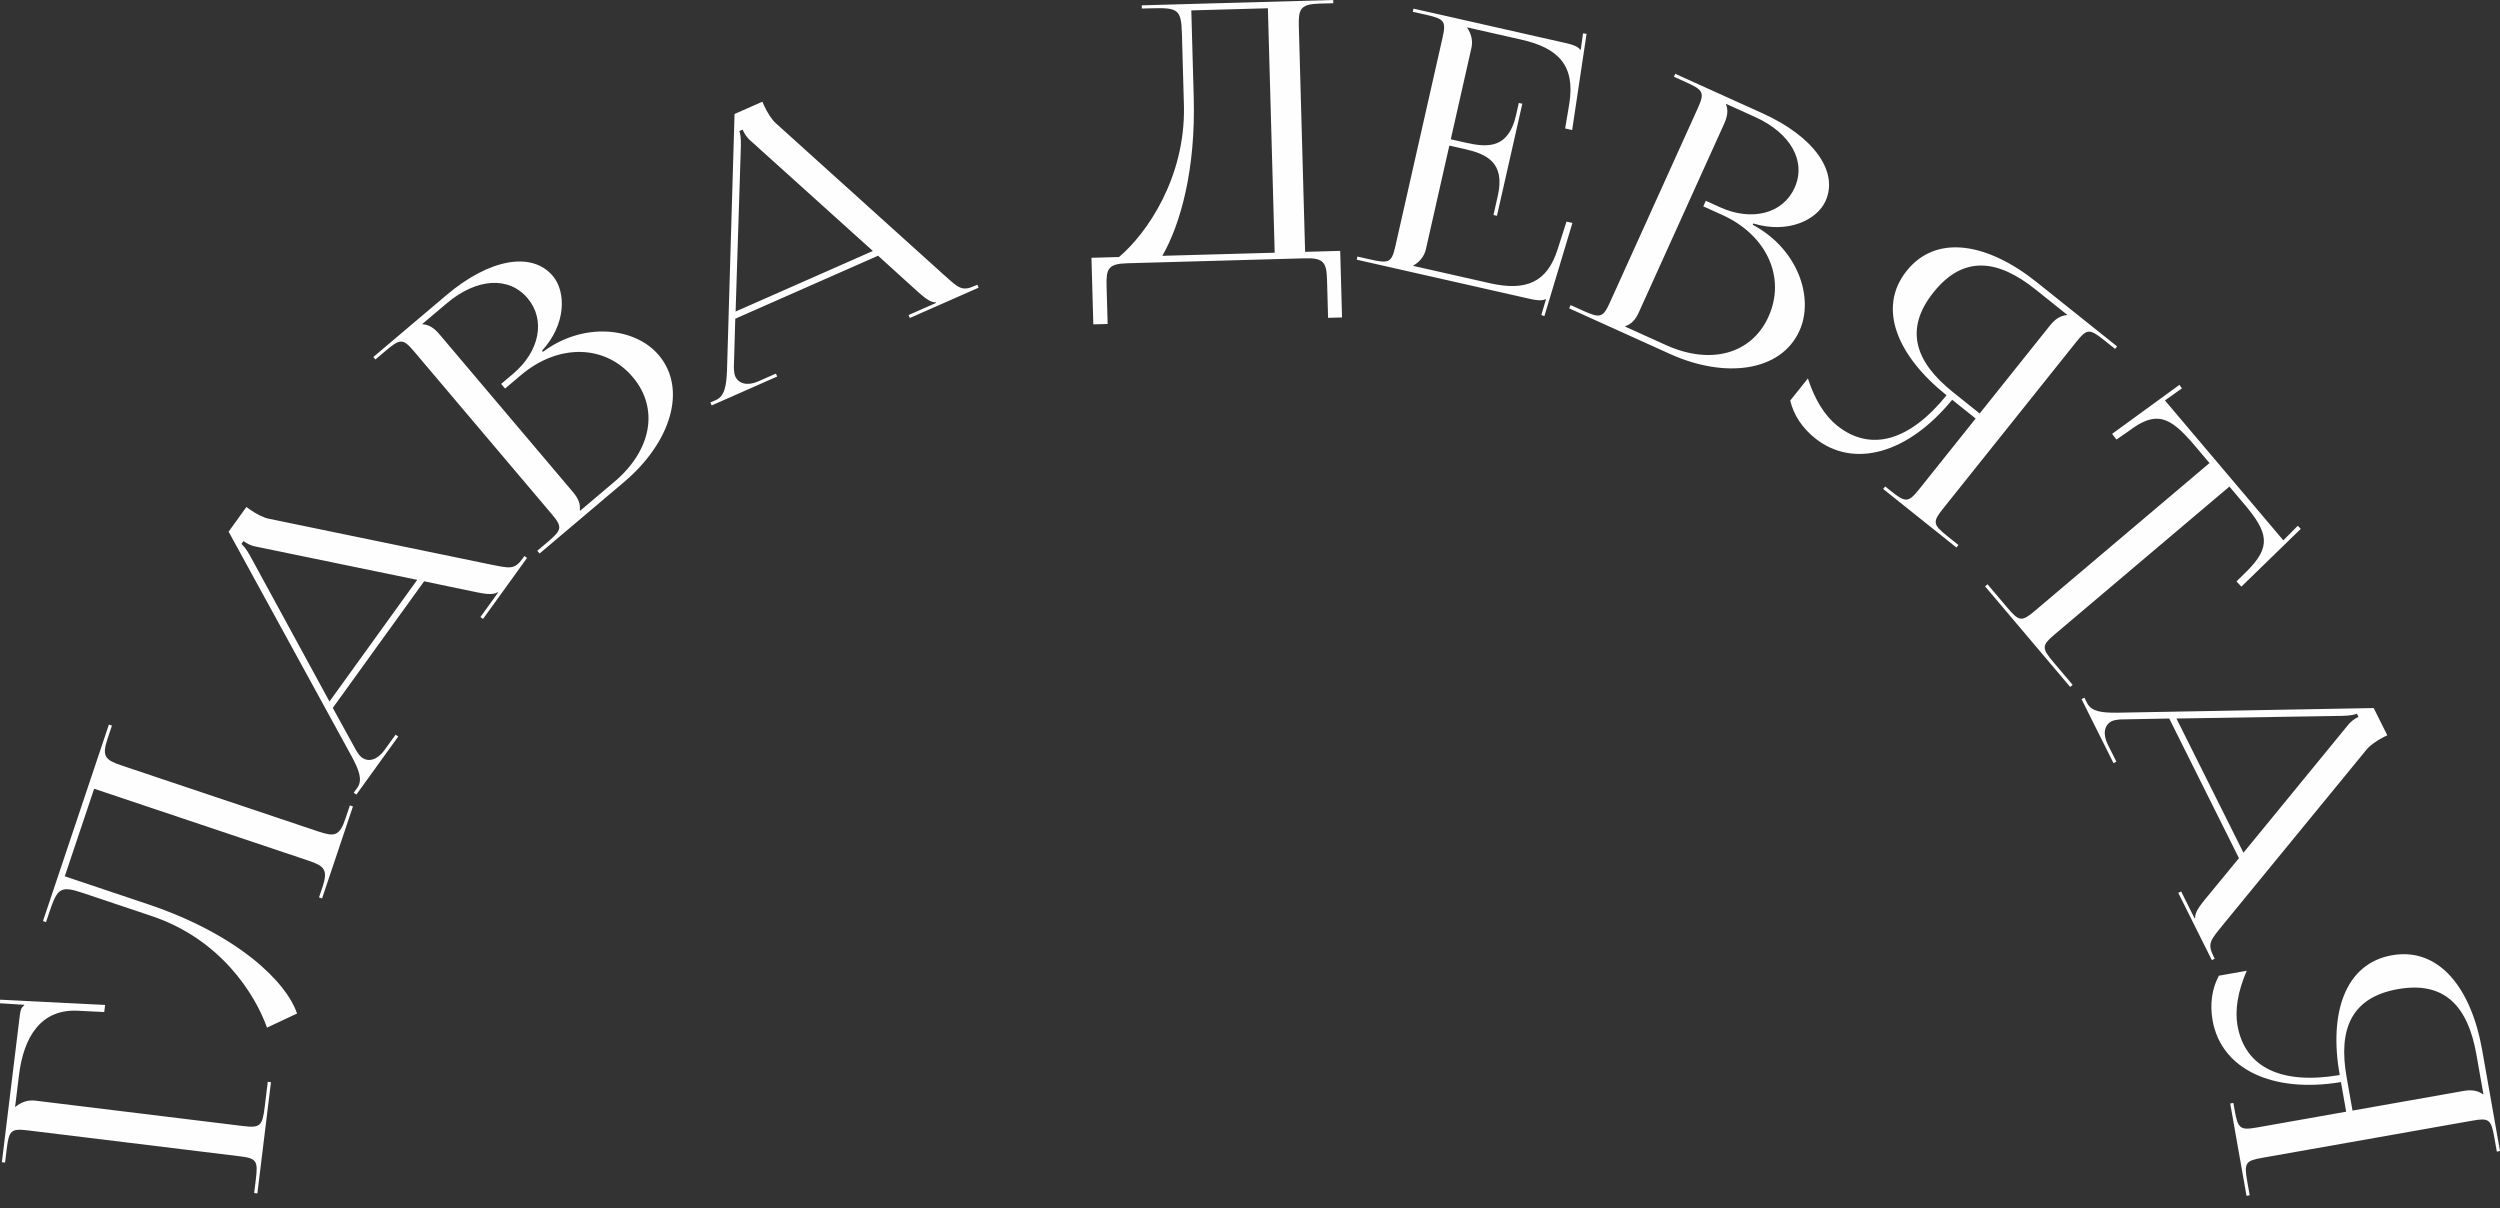 <svg width="180" height="87" viewBox="0 0 180 87" fill="none" xmlns="http://www.w3.org/2000/svg">
<rect x="0" y="0" width="180" height="87" fill="#333333" stroke="none"/>
<path d="M18.531 85.926L19.51 77.918L19.279 77.889L19.057 79.706C18.891 81.063 18.741 81.226 17.513 81.076L2.52 79.244C1.957 79.175 1.461 79.4 1.114 79.695L1.088 79.692L1.366 77.414C1.697 74.703 2.916 72.592 5.699 72.777L7.505 72.868L7.568 72.356L0.005 71.977L0 72.236L1.752 72.346L1.749 72.372C1.545 72.554 1.481 72.651 1.425 73.111L0.134 83.679L0.364 83.707L0.483 82.734C0.649 81.379 0.796 81.24 2.024 81.39L17.248 83.25C18.476 83.4 18.585 83.57 18.419 84.926L18.3 85.898L18.531 85.926ZM3.093 66.319L3.313 66.392L3.509 65.806C4.14 63.925 4.312 63.737 6.023 64.311L10.983 65.976C15.839 67.632 18.325 71.485 19.226 73.989L21.387 72.974C20.625 70.707 17.152 67.285 10.627 65.095L4.663 63.094L6.779 56.789L22.175 61.955C23.349 62.349 23.641 62.61 23.215 63.881L22.968 64.614L23.189 64.688L25.412 58.065L25.191 57.991L24.871 58.944C24.436 60.24 24.053 60.247 22.881 59.854L8.78 55.122C7.607 54.728 7.306 54.492 7.741 53.196L8.06 52.243L7.84 52.169L3.093 66.319ZM25.658 57.212L28.672 53.031L28.485 52.895L27.67 54.023C27.173 54.713 26.537 54.891 26.056 54.544C25.91 54.438 25.787 54.255 25.666 54.072L23.962 50.968L30.537 41.853L34.321 42.643C34.797 42.732 35.485 42.879 35.816 42.641L35.857 42.67L34.591 44.427L34.779 44.563L37.946 40.172L37.757 40.036L37.621 40.225C37.033 41.04 36.681 40.913 35.346 40.65L19.356 37.349C19.014 37.293 18.411 36.985 17.993 36.684L17.742 36.503L16.46 38.28L25.349 54.511C25.803 55.379 26.148 56.135 25.725 56.721L25.469 57.076L25.658 57.212ZM23.722 50.509L18.019 40.04C17.731 39.514 17.504 39.256 17.379 39.166L17.53 38.956C17.76 39.122 18.047 39.297 18.502 39.371L30.039 41.749L23.722 50.509ZM41.778 36.768L41.745 36.728C41.801 36.275 41.633 35.878 41.25 35.425L31.642 24.071C31.26 23.618 30.878 23.367 30.422 23.348L30.405 23.328L32.157 21.846C34.322 20.014 36.638 19.878 37.986 21.472C39.302 23.027 38.857 25.294 36.947 26.91L36.082 27.642L36.365 27.977L37.506 27.011C40.202 24.73 43.562 24.79 45.56 27.151C47.458 29.395 46.934 32.405 44.237 34.687L41.778 36.768ZM38.85 39.853L44.931 34.708C48.276 31.877 49.511 28.029 47.43 25.57C45.732 23.562 42.035 23.144 39.091 25.332L39.024 25.253C40.795 23.316 40.752 20.989 39.802 19.867C38.287 18.076 35.222 18.645 32.152 21.242L26.879 25.704L27.029 25.882L27.777 25.249C28.82 24.367 29.021 24.365 29.82 25.31L39.71 36.998C40.51 37.942 40.475 38.141 39.432 39.024L38.684 39.656L38.85 39.853ZM51.242 29.191L55.958 27.11L55.864 26.898L54.591 27.46C53.813 27.803 53.175 27.634 52.936 27.091C52.863 26.926 52.85 26.706 52.837 26.487L52.939 22.948L63.222 18.412L66.086 21.009C66.451 21.326 66.971 21.802 67.377 21.763L67.397 21.81L65.416 22.684L65.51 22.896L70.463 20.712L70.369 20.499L70.156 20.593C69.237 20.999 68.997 20.71 67.978 19.807L55.857 8.87C55.591 8.649 55.226 8.078 55.017 7.607L54.893 7.323L52.888 8.207L52.343 26.706C52.295 27.683 52.21 28.51 51.548 28.802L51.148 28.978L51.242 29.191ZM52.964 22.43L53.343 10.515C53.359 9.915 53.295 9.578 53.233 9.437L53.469 9.332C53.583 9.592 53.742 9.887 54.097 10.182L62.846 18.071L52.964 22.43ZM78.585 18.561L78.719 23.354L79.75 23.325L79.673 20.595C79.639 19.358 79.783 18.993 81.148 18.955L93.956 18.598C95.321 18.559 95.512 18.915 95.546 20.152L95.622 22.883L96.627 22.856L96.494 18.063L93.968 18.133L93.516 1.899C93.481 0.663 93.626 0.298 94.992 0.26L95.996 0.232L95.99 0L82.205 0.384L82.212 0.616L82.829 0.599C84.814 0.544 85.049 0.64 85.099 2.444L85.245 7.674C85.336 12.804 82.585 16.8 80.57 18.506L78.585 18.561ZM83.687 18.419C85.015 16.113 86.091 12.164 85.949 7.036L85.774 0.749L91.288 0.595L91.778 18.195L83.687 18.419ZM107.781 15.538L109.607 7.468L109.355 7.411L109.156 8.291C108.61 10.704 107.12 10.632 105.561 10.279L104.455 10.029L105.945 3.441C106.07 2.889 105.896 2.373 105.637 1.998L105.643 1.973L109.54 2.854C112.205 3.457 113.428 4.711 112.989 7.466L112.691 9.249L113.195 9.363L114.233 2.436L113.976 2.404L113.815 3.583L113.765 3.572C113.628 3.356 113.238 3.215 112.81 3.118L101.773 0.621L101.721 0.848L102.677 1.064C104.009 1.365 104.132 1.526 103.859 2.732L100.475 17.691C100.202 18.898 100.023 18.99 98.691 18.688L97.735 18.472L97.684 18.698L110.205 21.53C110.657 21.633 111.046 21.668 111.287 21.537L111.312 21.543L110.974 22.683L111.196 22.759L113.214 16.054L112.787 15.957L112.156 17.929C111.409 20.297 109.93 20.993 107.264 20.39L101.758 19.145L101.764 19.119C102.159 18.892 102.539 18.501 102.664 17.949L104.353 10.482L105.458 10.731C107.017 11.084 108.389 11.685 107.842 14.098L107.529 15.481L107.781 15.538ZM117.021 23.52L117.042 23.473C117.475 23.329 117.763 23.007 118.006 22.467L124.137 8.915C124.382 8.375 124.445 7.923 124.267 7.503L124.277 7.479L126.368 8.424C128.951 9.594 130.068 11.627 129.208 13.529C128.369 15.385 126.129 15.956 123.851 14.926L122.818 14.457L122.637 14.857L123.999 15.473C127.217 16.929 128.605 19.99 127.329 22.808C126.118 25.485 123.174 26.304 119.956 24.848L117.021 23.52ZM112.978 22.2L120.235 25.483C124.227 27.29 128.232 26.754 129.561 23.818C130.644 21.422 129.435 17.904 126.196 16.184L126.239 16.09C128.748 16.858 130.831 15.82 131.436 14.481C132.403 12.344 130.575 9.819 126.911 8.162L120.617 5.314L120.522 5.525L121.414 5.93C122.658 6.493 122.746 6.674 122.237 7.801L115.925 21.752C115.416 22.878 115.221 22.932 113.976 22.369L113.084 21.965L112.978 22.2ZM135.588 35.206L140.864 39.422L141.009 39.24L140.224 38.613C139.156 37.76 139.136 37.579 139.908 36.612L149.481 24.63C150.254 23.663 150.435 23.643 151.502 24.496L152.287 25.123L152.432 24.942L146.653 20.324C143.108 17.492 139.42 16.823 137.28 19.501C135.14 22.179 136.608 25.628 140.153 28.46C137.493 31.747 134.688 32.574 132.271 30.643C131.405 29.951 130.672 28.804 130.168 27.247L128.897 28.838C129.143 29.892 129.78 30.83 130.686 31.554C133.465 33.774 137.394 32.657 140.556 28.782L142.247 30.133L138.177 35.228C137.404 36.195 137.203 36.2 136.135 35.347L135.733 35.025L135.588 35.206ZM142.536 29.771L140.623 28.242C137.904 26.07 137.074 23.724 139.213 21.046C141.354 18.367 143.825 18.659 146.544 20.831L148.84 22.666L148.824 22.686C148.37 22.718 147.975 22.964 147.605 23.427L142.536 29.771ZM142.926 42.219L149.053 49.46L149.231 49.31L147.865 47.696C146.983 46.654 146.998 46.472 147.942 45.673L160.517 35.033L161.582 36.292C163.33 38.358 163.539 39.364 161.783 41.119L161.026 41.861L161.379 42.238L165.658 38.077L165.439 37.857L164.4 38.905L155.875 28.83L157.1 27.962L156.919 27.71L152.071 31.238L152.384 31.648L153.258 31.044C155.23 29.544 156.22 29.956 157.985 32.042L159.084 33.34L146.51 43.98C145.565 44.779 145.384 44.764 144.502 43.721L143.103 42.069L142.926 42.219ZM149.868 50.334L152.172 54.946L152.379 54.842L151.757 53.597C151.378 52.837 151.516 52.191 152.046 51.926C152.208 51.846 152.427 51.822 152.646 51.8L156.185 51.733L161.205 61.788L158.749 64.772C158.448 65.152 157.999 65.694 158.056 66.098L158.01 66.12L157.043 64.183L156.835 64.287L159.253 69.13L159.461 69.026L159.357 68.818C158.908 67.919 159.185 67.665 160.038 66.605L170.386 53.977C170.594 53.7 171.147 53.308 171.608 53.078L171.885 52.94L170.906 50.98L152.404 51.315C151.424 51.315 150.595 51.268 150.272 50.622L150.077 50.23L149.868 50.334ZM156.704 51.733L168.624 51.543C169.224 51.532 169.558 51.452 169.695 51.382L169.81 51.613C169.557 51.74 169.269 51.913 168.992 52.282L161.528 61.396L156.704 51.733ZM160.574 79.451L161.749 86.101L161.978 86.061L161.803 85.071C161.565 83.725 161.67 83.576 162.888 83.361L177.991 80.691C179.209 80.475 179.358 80.58 179.597 81.925L179.771 82.915L180 82.874L178.713 75.59C177.922 71.122 175.597 68.182 172.221 68.779C168.844 69.376 167.668 72.935 168.458 77.403C164.29 78.113 161.637 76.881 161.099 73.835C160.906 72.743 161.114 71.397 161.764 69.895L159.759 70.25C159.247 71.204 159.105 72.329 159.307 73.471C159.927 76.974 163.614 78.73 168.548 77.91L168.924 80.042L162.502 81.178C161.284 81.393 161.13 81.264 160.892 79.919L160.803 79.41L160.574 79.451ZM169.381 79.962L168.955 77.55C168.349 74.123 169.275 71.813 172.651 71.217C176.027 70.62 177.69 72.472 178.296 75.899L178.808 78.793L178.782 78.797C178.42 78.521 177.961 78.445 177.377 78.548L169.381 79.962Z" fill="#FEFEFE"/>
</svg>

